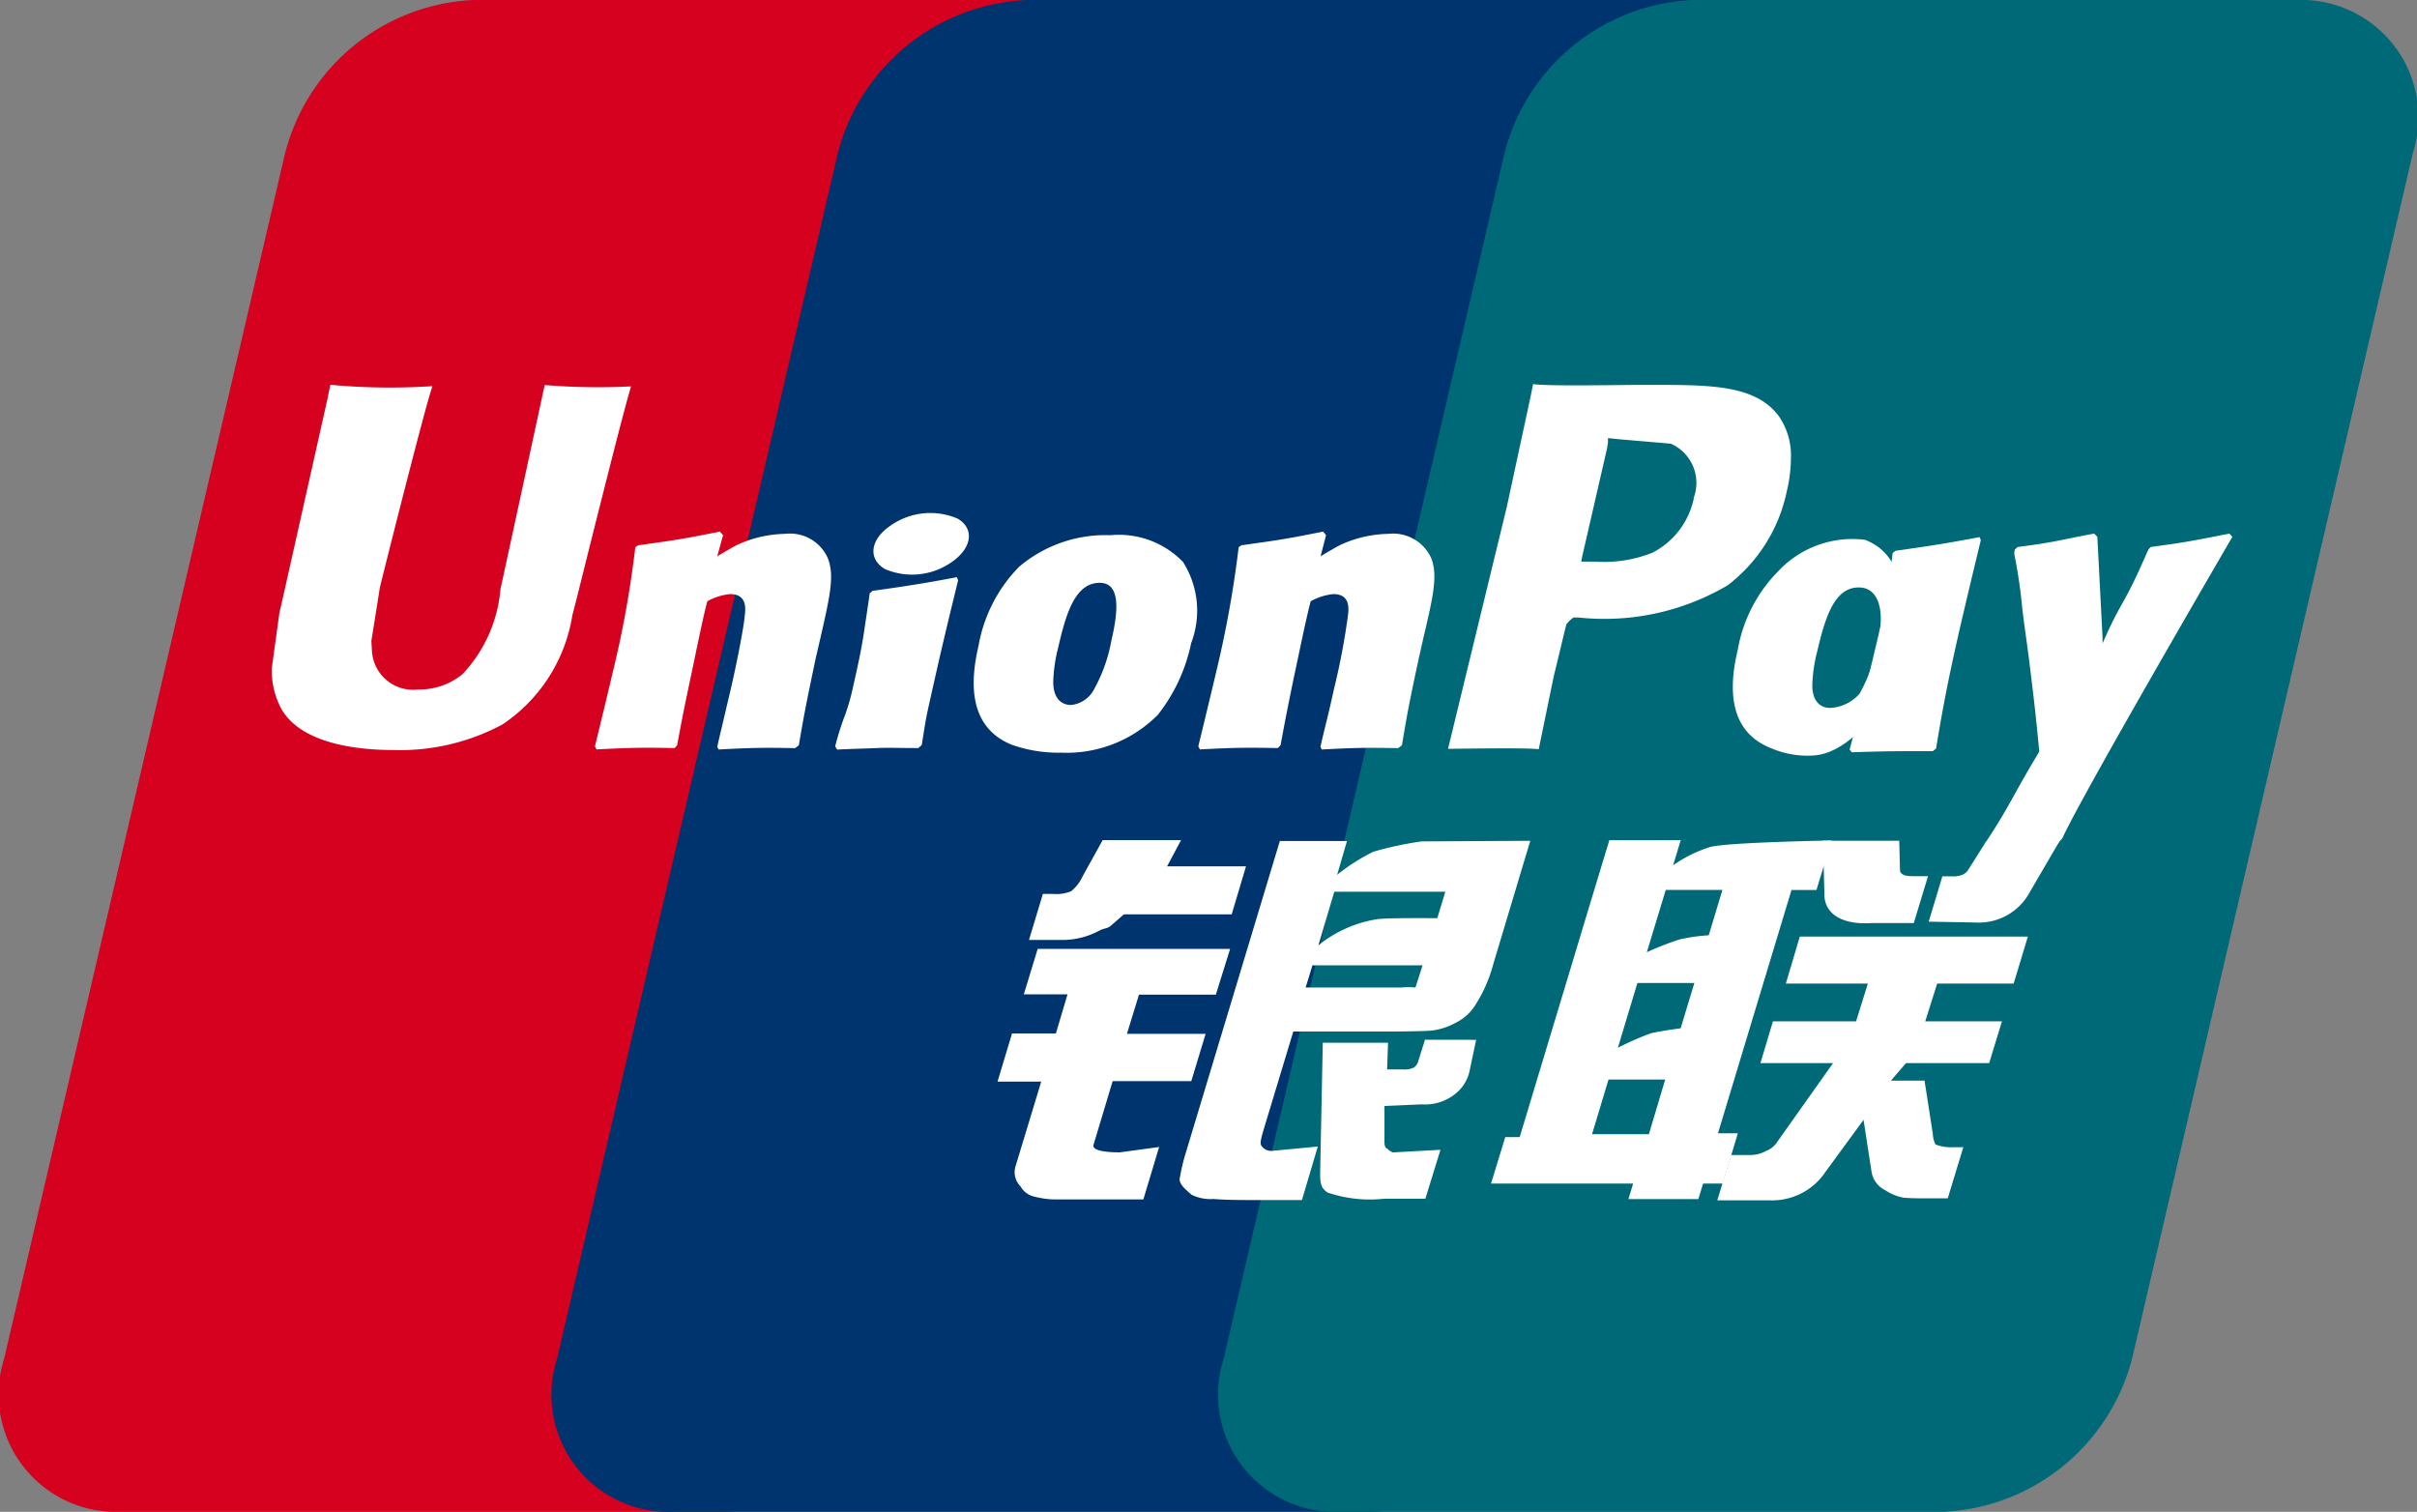 <svg xmlns="http://www.w3.org/2000/svg" width="31.976" height="20.002" viewBox="0 0 31.976 20.002">
  <rect x="0" y="0" width="31.976" height="20.002" fill="#808080" stroke="none"/>
  <g id="组_3337" data-name="组 3337" transform="translate(-133.378 -374.689)">
    <path id="路径_4393" data-name="路径 4393" d="M139.64,374.689h7.981a1.555,1.555,0,0,1,1.547,2.026l-3.716,15.953a2.712,2.712,0,0,1-2.492,2.023h-7.981a1.555,1.555,0,0,1-1.547-2.023l3.718-15.953A2.7,2.7,0,0,1,139.64,374.689Z" transform="translate(0 0)" fill="#d6001f"/>
    <path id="路径_4394" data-name="路径 4394" d="M177.255,374.689h9.178c1.114,0,.612.908.35,2.026l-3.715,15.953c-.261,1.114-.179,2.023-1.3,2.023h-9.178a1.551,1.551,0,0,1-1.545-2.023l3.715-15.953A2.71,2.71,0,0,1,177.255,374.689Z" transform="translate(-30.298 0)" fill="#00346e"/>
    <path id="路径_4395" data-name="路径 4395" d="M222.566,374.689h7.981a1.553,1.553,0,0,1,1.546,2.026l-3.715,15.953a2.713,2.713,0,0,1-2.494,2.023h-7.977a1.552,1.552,0,0,1-1.547-2.023l3.716-15.953A2.7,2.7,0,0,1,222.566,374.689Z" transform="translate(-66.794 0)" fill="#006978"/>
    <path id="路径_4396" data-name="路径 4396" d="M236.1,435.735h.752l.216-.723h-.75Zm.6-2-.258.856a3.839,3.839,0,0,1,.439-.192c.155-.035.391-.065.391-.065l.182-.6H236.7m.375-1.23-.25.823a4.2,4.2,0,0,1,.432-.169,2.433,2.433,0,0,1,.387-.055l.181-.6h-.75m1.664,0-.973,3.22h.263l-.2.665h-.26l-.062.205h-.926l.063-.205h-1.88l.188-.615h.191l.986-3.269.2-.659h.944l-.1.332a1.765,1.765,0,0,1,.49-.242c.238-.063,1.606-.086,1.606-.086l-.2.655h-.323" transform="translate(-81.66 -46.04)" fill="#fff" fill-rule="evenodd"/>
    <path id="路径_4397" data-name="路径 4397" d="M257.354,431.869h1.009l.01.375c-.007.064.048.094.166.094h.205l-.188.62h-.545c-.471.033-.65-.169-.638-.4Z" transform="translate(-99.859 -46.057)" fill="#fff"/>
    <path id="路径_4398" data-name="路径 4398" d="M251.745,440.04h-.961l.165-.552h1.1l.156-.5h-1.085l.185-.622h3.017l-.188.622h-1.012l-.158.5h1.015l-.169.552h-1.1l-.2.232h.445l.109.7a.368.368,0,0,0,.035.144.566.566,0,0,0,.234.037h.135l-.206.676h-.343c-.052,0-.132,0-.241-.008a.647.647,0,0,1-.244-.1.327.327,0,0,1-.179-.236l-.107-.694-.5.683a.848.848,0,0,1-.735.382h-.7l.183-.6h.267a.432.432,0,0,0,.2-.056.3.3,0,0,0,.147-.123Z" transform="translate(-94.116 -51.286)" fill="#fff"/>
    <path id="路径_4399" data-name="路径 4399" d="M201.742,439.22h2.546l-.189.606h-1.017l-.159.518h1.041l-.19.626h-1.04l-.253.842c-.03.093.248.1.348.1l.52-.071-.209.694h-1.172a1.125,1.125,0,0,1-.267-.037.278.278,0,0,1-.186-.136.266.266,0,0,1-.064-.272l.338-1.114h-.578l.192-.637h.58l.154-.518h-.578Z" transform="translate(-54.636 -51.977)" fill="#fff"/>
    <path id="路径_4400" data-name="路径 4400" d="M205.181,432.176h1.044l-.189.635H204.61l-.154.134c-.067.065-.09.038-.176.084a1.035,1.035,0,0,1-.469.121h-.457l.184-.609h.138a.505.505,0,0,0,.236-.036.549.549,0,0,0,.153-.2l.264-.476h1.037Z" transform="translate(-56.363 -46.025)" fill="#fff"/>
    <path id="路径_4401" data-name="路径 4401" d="M215.442,433.236a1.638,1.638,0,0,1,.773-.345c.111-.021.8-.014.8-.014l.106-.35h-1.469Zm1.378.265h-1.457l-.09.293h1.261a1.03,1.03,0,0,1,.192,0l.093-.29m-1.888-1.648h.889l-.13.447a2.613,2.613,0,0,1,.478-.305,4.564,4.564,0,0,1,.638-.137l1.439-.008-.49,1.633a1.9,1.9,0,0,1-.239.543.623.623,0,0,1-.242.223.9.9,0,0,1-.334.112c-.095.007-.241.009-.443.012h-1.387l-.39,1.29c-.037.128-.055.19-.03.225a.16.16,0,0,0,.132.065l.612-.058-.21.708h-.683c-.218,0-.376-.005-.487-.014a.566.566,0,0,1-.29-.056c-.063-.056-.16-.131-.158-.206a2.591,2.591,0,0,1,.081-.347l1.245-4.128" transform="translate(-64.622 -46.04)" fill="#fff" fill-rule="evenodd"/>
    <path id="路径_4402" data-name="路径 4402" d="M225.2,445.408l-.083.392a.528.528,0,0,1-.158.293.639.639,0,0,1-.478.169l-.494.021,0,.443c-.005.125.028.112.048.132a.181.181,0,0,0,.065.04l.157-.009.471-.026-.2.647h-.541a1.733,1.733,0,0,1-.751-.081c-.091-.058-.1-.13-.1-.254l.035-1.728h.863l-.012.353h.207a.291.291,0,0,0,.149-.026.157.157,0,0,0,.058-.09l.087-.277Z" transform="translate(-72.293 -56.962)" fill="#fff"/>
    <path id="路径_4403" data-name="路径 4403" d="M155.459,400.876c-.03.141-.584,2.7-.585,2.7a1.869,1.869,0,0,1-.5,1.123.892.892,0,0,1-.589.205.545.545,0,0,1-.612-.524l-.007-.118s.111-.692.111-.7.581-2.328.686-2.636a.292.292,0,0,0,.008-.035,8.529,8.529,0,0,1-1.346-.018c-.008.025-.036.17-.036.17L152,403.67l-.051.223-.1.728a1.071,1.071,0,0,0,.127.541c.271.473,1.042.543,1.478.543a2.867,2.867,0,0,0,1.446-.338,2.142,2.142,0,0,0,.925-1.444l.067-.261s.6-2.418.7-2.733a.105.105,0,0,1,.01-.035A8.581,8.581,0,0,1,155.459,400.876Z" transform="translate(-14.875 -21.093)" fill="#fff"/>
    <path id="路径_4404" data-name="路径 4404" d="M176.47,413.709c-.4-.007-.543-.007-1.012.018l-.018-.036c.04-.179.084-.355.125-.536l.058-.245c.087-.379.171-.821.181-.956.009-.081.037-.283-.195-.283a.769.769,0,0,0-.3.095c-.056.2-.17.77-.225,1.028-.116.545-.123.608-.175.877l-.033.037c-.413-.007-.558-.007-1.033.018l-.021-.041c.079-.323.158-.65.234-.973a13.731,13.731,0,0,0,.3-1.661l.039-.026c.464-.065.577-.079,1.079-.181l.043.047-.077.28c.086-.051.167-.1.253-.146a1.579,1.579,0,0,1,.645-.151.546.546,0,0,1,.562.316c.095.227.032.506-.094,1.056l-.065.281c-.128.612-.15.724-.222,1.144Z" transform="translate(-32.573 -29.122)" fill="#fff"/>
    <path id="路径_4405" data-name="路径 4405" d="M191.278,416.217c-.242,0-.4-.007-.55,0s-.3.009-.524.02l-.012-.02-.014-.021a3.46,3.46,0,0,1,.125-.4,2.779,2.779,0,0,0,.114-.4c.071-.308.114-.522.142-.71s.051-.338.076-.517l.018-.014.019-.018c.241-.033.394-.056.55-.081s.317-.052.566-.1l.009.021.007.023c-.046.19-.093.38-.139.573s-.091.383-.134.573c-.09.4-.126.555-.147.665s-.027.158-.061.367l-.023.019Z" transform="translate(-45.751 -31.631)" fill="#fff"/>
    <path id="路径_4406" data-name="路径 4406" d="M201.414,412.477a2.1,2.1,0,0,1-.234.656.386.386,0,0,1-.3.2c-.033,0-.232,0-.236-.3a2,2,0,0,1,.065-.457c.106-.467.23-.859.549-.859C201.506,411.716,201.525,412.008,201.414,412.477Zm1.052.044a1.2,1.2,0,0,0-.106-1.081,1.179,1.179,0,0,0-.961-.353,1.765,1.765,0,0,0-1.207.418,1.979,1.979,0,0,0-.536,1.043c-.087.378-.186,1.058.439,1.311a1.836,1.836,0,0,0,.651.105,1.7,1.7,0,0,0,1.281-.5,2.268,2.268,0,0,0,.44-.942" transform="translate(-53.332 -29.317)" fill="#fff"/>
    <path id="路径_4407" data-name="路径 4407" d="M260.262,414.055c-.485,0-.624,0-1.071.015l-.028-.037c.121-.46.242-.919.351-1.385a10.082,10.082,0,0,0,.218-1.214l.036-.03c.482-.068.616-.088,1.116-.181l.014.042c-.092.38-.182.758-.271,1.139-.184.8-.251,1.2-.321,1.617Z" transform="translate(-101.315 -29.428)" fill="#fff"/>
    <path id="路径_4408" data-name="路径 4408" d="M253.142,412.674a2.26,2.26,0,0,1-.239.654.552.552,0,0,1-.39.189c-.032,0-.229,0-.236-.29a1.983,1.983,0,0,1,.065-.457c.107-.459.23-.847.549-.847C253.142,411.922,253.249,412.2,253.142,412.674Zm.958.046c.141-.613-.427-.055-.517-.257-.138-.316-.053-.956-.609-1.17a1.341,1.341,0,0,0-1.15.418,1.951,1.951,0,0,0-.533,1.036c-.088.373-.188,1.053.435,1.3a1.216,1.216,0,0,0,.557.1c.625-.033,1.1-.979,1.455-1.352.272-.3.32.111.362-.07" transform="translate(-94.923 -29.462)" fill="#fff"/>
    <path id="路径_4409" data-name="路径 4409" d="M217.495,413.709c-.4-.007-.54-.007-1.011.018l-.017-.036c.04-.179.086-.355.128-.536l.055-.245a9.188,9.188,0,0,0,.181-.956c.009-.081.037-.283-.193-.283a.762.762,0,0,0-.3.095c-.055.2-.171.77-.227,1.028-.112.545-.121.608-.172.877l-.036.037c-.413-.007-.555-.007-1.031.018l-.021-.041c.079-.323.158-.65.234-.973a14.238,14.238,0,0,0,.3-1.661l.036-.026c.464-.065.578-.079,1.081-.181l.039.047-.072.28c.083-.051.167-.1.252-.146a1.573,1.573,0,0,1,.645-.151.553.553,0,0,1,.564.316c.093.227.03.506-.1,1.056l-.063.281c-.132.612-.151.724-.222,1.144Z" transform="translate(-65.62 -29.122)" fill="#fff"/>
    <path id="路径_4410" data-name="路径 4410" d="M234.675,400.833l-.334,0c-.868.011-1.216.008-1.359-.01-.012.063-.035.175-.035.175s-.311,1.441-.311,1.443l-.779,3.207c.758-.009,1.069-.009,1.2.005.03-.145.205-1,.207-1s.15-.628.159-.651a.37.37,0,0,1,.094-.091h.069a3.214,3.214,0,0,0,1.97-.426,2.1,2.1,0,0,0,.783-1.246,1.885,1.885,0,0,0,.054-.434.911.911,0,0,0-.157-.554C235.94,400.844,235.353,400.836,234.675,400.833Zm.434,1.5a1.051,1.051,0,0,1-.545.719,1.72,1.72,0,0,1-.766.119h-.179l.014-.072s.331-1.438.329-1.432l.011-.074,0-.056.132.014.7.06a.568.568,0,0,1,.3.723" transform="translate(-79.322 -21.052)" fill="#fff"/>
    <path id="路径_4411" data-name="路径 4411" d="M271.639,411.022l-.039-.044c-.5.1-.585.116-1.04.178l-.033.033c0,.005,0,.014-.005.021l0-.008c-.339.782-.329.613-.6,1.229,0-.028,0-.046,0-.075l-.069-1.334-.043-.044c-.519.1-.531.116-1.011.178l-.037.033a.319.319,0,0,0-.008.053l0,.007a6.629,6.629,0,0,1,.106.721c.028.237.065.476.094.71.047.392.074.585.131,1.183-.324.534-.4.736-.712,1.205l.02.044c.467-.018.576-.018.923-.018l.075-.086C269.645,414.444,271.639,411.022,271.639,411.022Z" transform="translate(-108.728 -29.23)" fill="#fff"/>
    <path id="路径_4412" data-name="路径 4412" d="M193.8,410.215c.266-.185.3-.439.076-.572a.913.913,0,0,0-.891.094c-.267.181-.3.438-.071.573A.911.911,0,0,0,193.8,410.215Z" transform="translate(-47.828 -28.092)" fill="#fff"/>
    <path id="路径_4413" data-name="路径 4413" d="M266.271,431.939l-.39.668a.764.764,0,0,1-.716.4l-.62-.011.181-.6h.122a.328.328,0,0,0,.144-.021.166.166,0,0,0,.08-.072l.23-.364Z" transform="translate(-105.651 -46.113)" fill="#fff"/>
  </g>
</svg>

